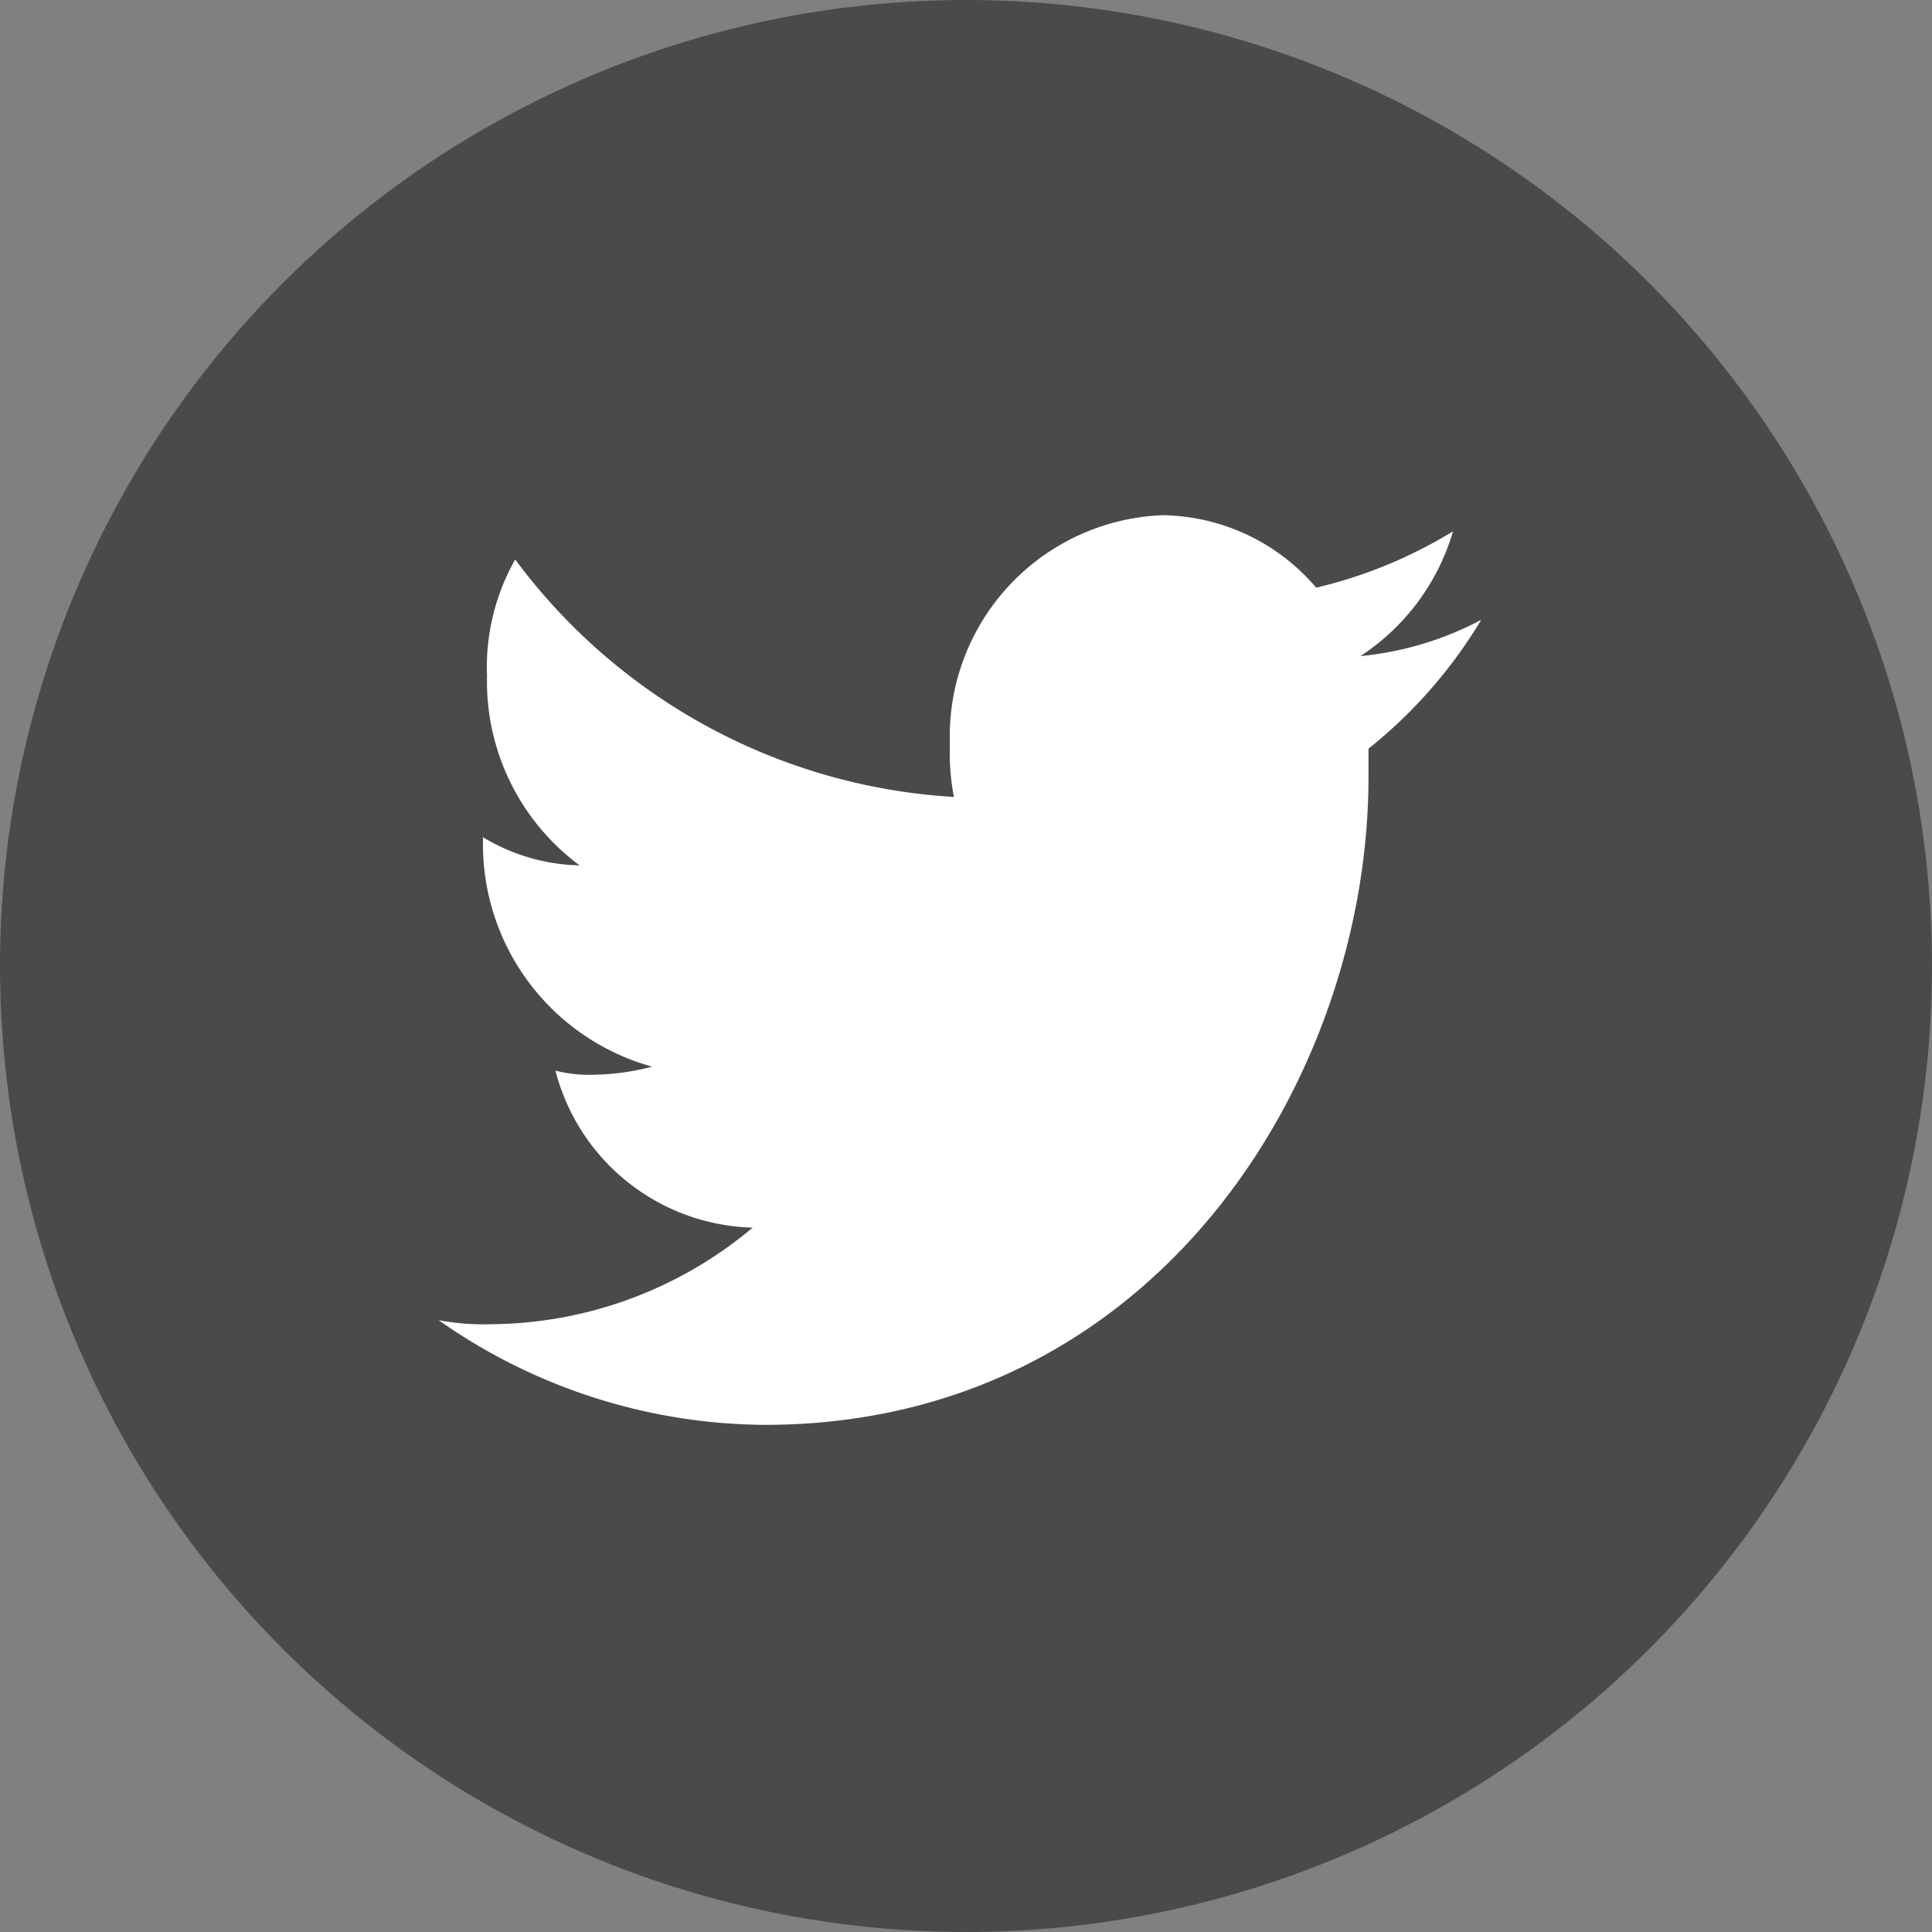 <svg xmlns="http://www.w3.org/2000/svg" width="48" height="48" viewBox="0 0 48 48">
    <rect x="0" y="0" width="48" height="48" fill="#808080" stroke="none"/>
    <g transform="translate(-590.367 11.854)">
        <circle cx="24" cy="24" r="24" fill="#4a4a4a" transform="translate(590.367 -11.854)"/>
        <g>
            <g>
                <path fill="#fff" d="M627.167 3.546a8.016 8.016 0 0 1-3 .9 5.572 5.572 0 0 0 2.3-3.1 11.568 11.568 0 0 1-3.4 1.4 5.1 5.1 0 0 0-3.8-1.8 5.5 5.5 0 0 0-5.3 5.7 5.7 5.7 0 0 0 .1 1.3 14.637 14.637 0 0 1-10.9-5.9 5.426 5.426 0 0 0-.7 2.9 5.688 5.688 0 0 0 2.3 4.7 4.815 4.815 0 0 1-2.4-.7v.1a5.73 5.73 0 0 0 4.2 5.6 5.9 5.9 0 0 1-1.4.2 3.4 3.4 0 0 1-1-.1 5.2 5.2 0 0 0 4.9 3.9 10.212 10.212 0 0 1-6.5 2.4 6.151 6.151 0 0 1-1.3-.1 14.207 14.207 0 0 0 8.1 2.6c9.7 0 15-8.6 15-16.1v-.7a11.947 11.947 0 0 0 2.8-3.2z"/>
            </g>
        </g>
    </g>
</svg>
